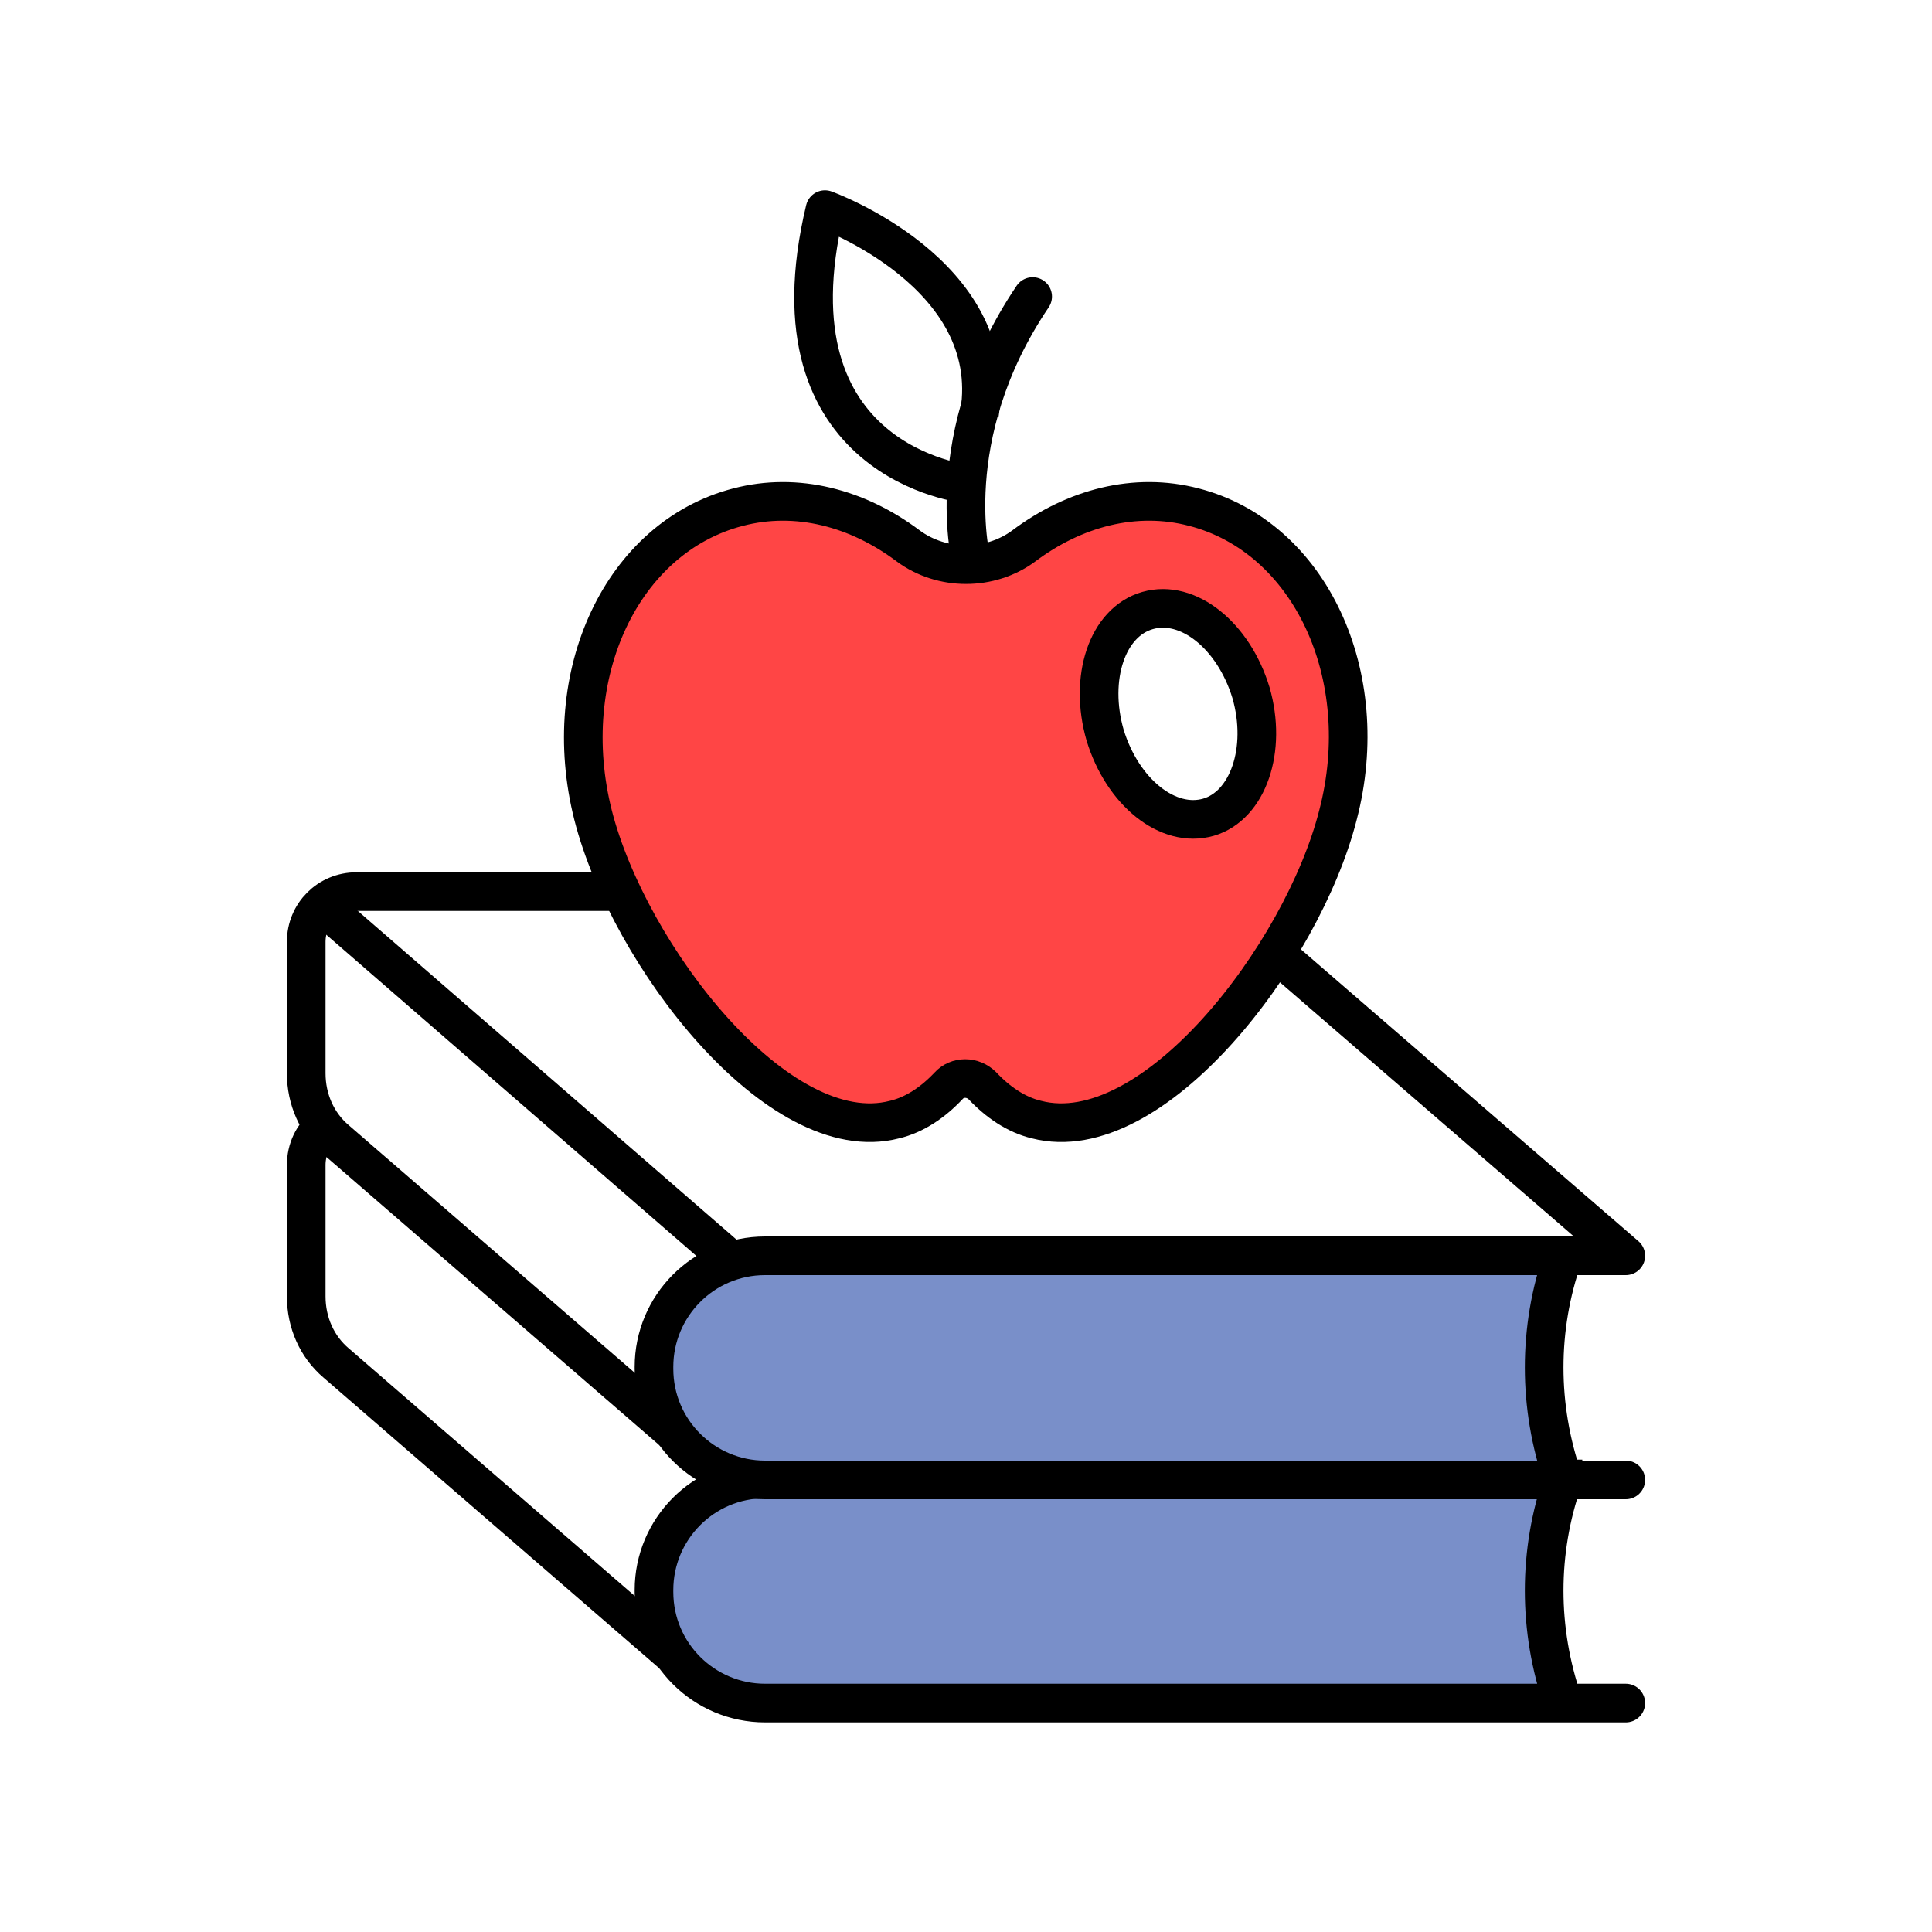<?xml version="1.0" encoding="utf-8"?>
<!-- Generator: Adobe Illustrator 17.1.0, SVG Export Plug-In . SVG Version: 6.00 Build 0)  -->
<!DOCTYPE svg PUBLIC "-//W3C//DTD SVG 1.1//EN" "http://www.w3.org/Graphics/SVG/1.1/DTD/svg11.dtd">
<svg version="1.1" id="Слой_1" xmlns="http://www.w3.org/2000/svg" xmlns:xlink="http://www.w3.org/1999/xlink" x="0px" y="0px"
	 viewBox="0 0 200 200" enable-background="new 0 0 200 200" xml:space="preserve">
<g>
	<path fill="none" stroke="#000000" stroke-width="4" stroke-linejoin="round" stroke-miterlimit="10" d="M69.8,171.4l-35-30.3
		c-2-1.7-3.1-4.2-3.1-6.9v-13.6c0-1.6,0.7-3.1,1.9-4"/>
	<path fill="#798FC9" stroke="#000000" stroke-width="4" stroke-linecap="round" stroke-miterlimit="10" d="M168.3,176.3H79.2
		c-6.3,0-11.5-5.1-11.5-11.5v-0.2c0-6.3,5.1-11.5,11.5-11.5h82.6l0,0.1c-2.6,7.4-2.6,15.5,0,23l0,0.1"/>
	<path fill="none" stroke="#000000" stroke-width="4" stroke-miterlimit="10" d="M75.2,153"/>
	<path fill="none" stroke="#000000" stroke-width="4" stroke-miterlimit="10" d="M75.2,130"/>
	<line fill="none" stroke="#000000" stroke-width="4" stroke-miterlimit="10" x1="75.7" y1="130.5" x2="33.3" y2="93.7"/>
	<path fill="none" stroke="#000000" stroke-width="4" stroke-linejoin="round" stroke-miterlimit="10" d="M69.8,148.3l-35-30.3
		c-2-1.7-3.1-4.2-3.1-6.9V97.5c0-2.9,2.3-5.2,5.2-5.2h87.8l43.6,37.7h-7.8"/>
	<path fill="#798FC9" stroke="#000000" stroke-width="4" stroke-linecap="round" stroke-miterlimit="10" d="M168.3,153.2H79.2
		c-6.3,0-11.5-5.1-11.5-11.5v-0.2c0-6.3,5.1-11.5,11.5-11.5h82.6l0,0.1c-2.6,7.4-2.6,15.5,0,23l0,0.1"/>
	
		<path fill="#FF4545" stroke="#000000" stroke-width="4" stroke-linecap="round" stroke-linejoin="round" stroke-miterlimit="10" d="
		M123.6,52.5c-6.1-1.6-12.4,0.1-17.6,4c-3.5,2.6-8.5,2.6-12,0c-5.2-3.9-11.5-5.6-17.6-4c-12,3.1-18.7,17.3-15,31.9
		c3.7,14.5,19.2,34.6,31.2,31.5c2.1-0.5,4-1.8,5.6-3.5c0.9-1,2.5-1,3.5,0c1.6,1.7,3.5,3,5.6,3.5c12,3.1,27.5-17,31.2-31.5
		C142.3,69.9,135.6,55.6,123.6,52.5z M125.1,84.6c-4.2,1.2-8.9-2.6-10.7-8.5c-1.7-5.9,0.2-11.7,4.4-12.9c4.2-1.2,8.9,2.6,10.7,8.5
		C131.2,77.6,129.2,83.4,125.1,84.6z"/>
	<path fill="none" stroke="#000000" stroke-width="4" stroke-linecap="round" stroke-linejoin="round" stroke-miterlimit="10" d="
		M100.6,58.3c0,0-3.5-13.1,6.3-27.6"/>
	<path fill="none" stroke="#000000" stroke-width="4" stroke-linejoin="round" stroke-miterlimit="10" d="M100.1,50.1
		c0,0-21-2.1-14.7-28.4c0,0,18.3,6.6,16,21.1"/>
</g>
</svg>
